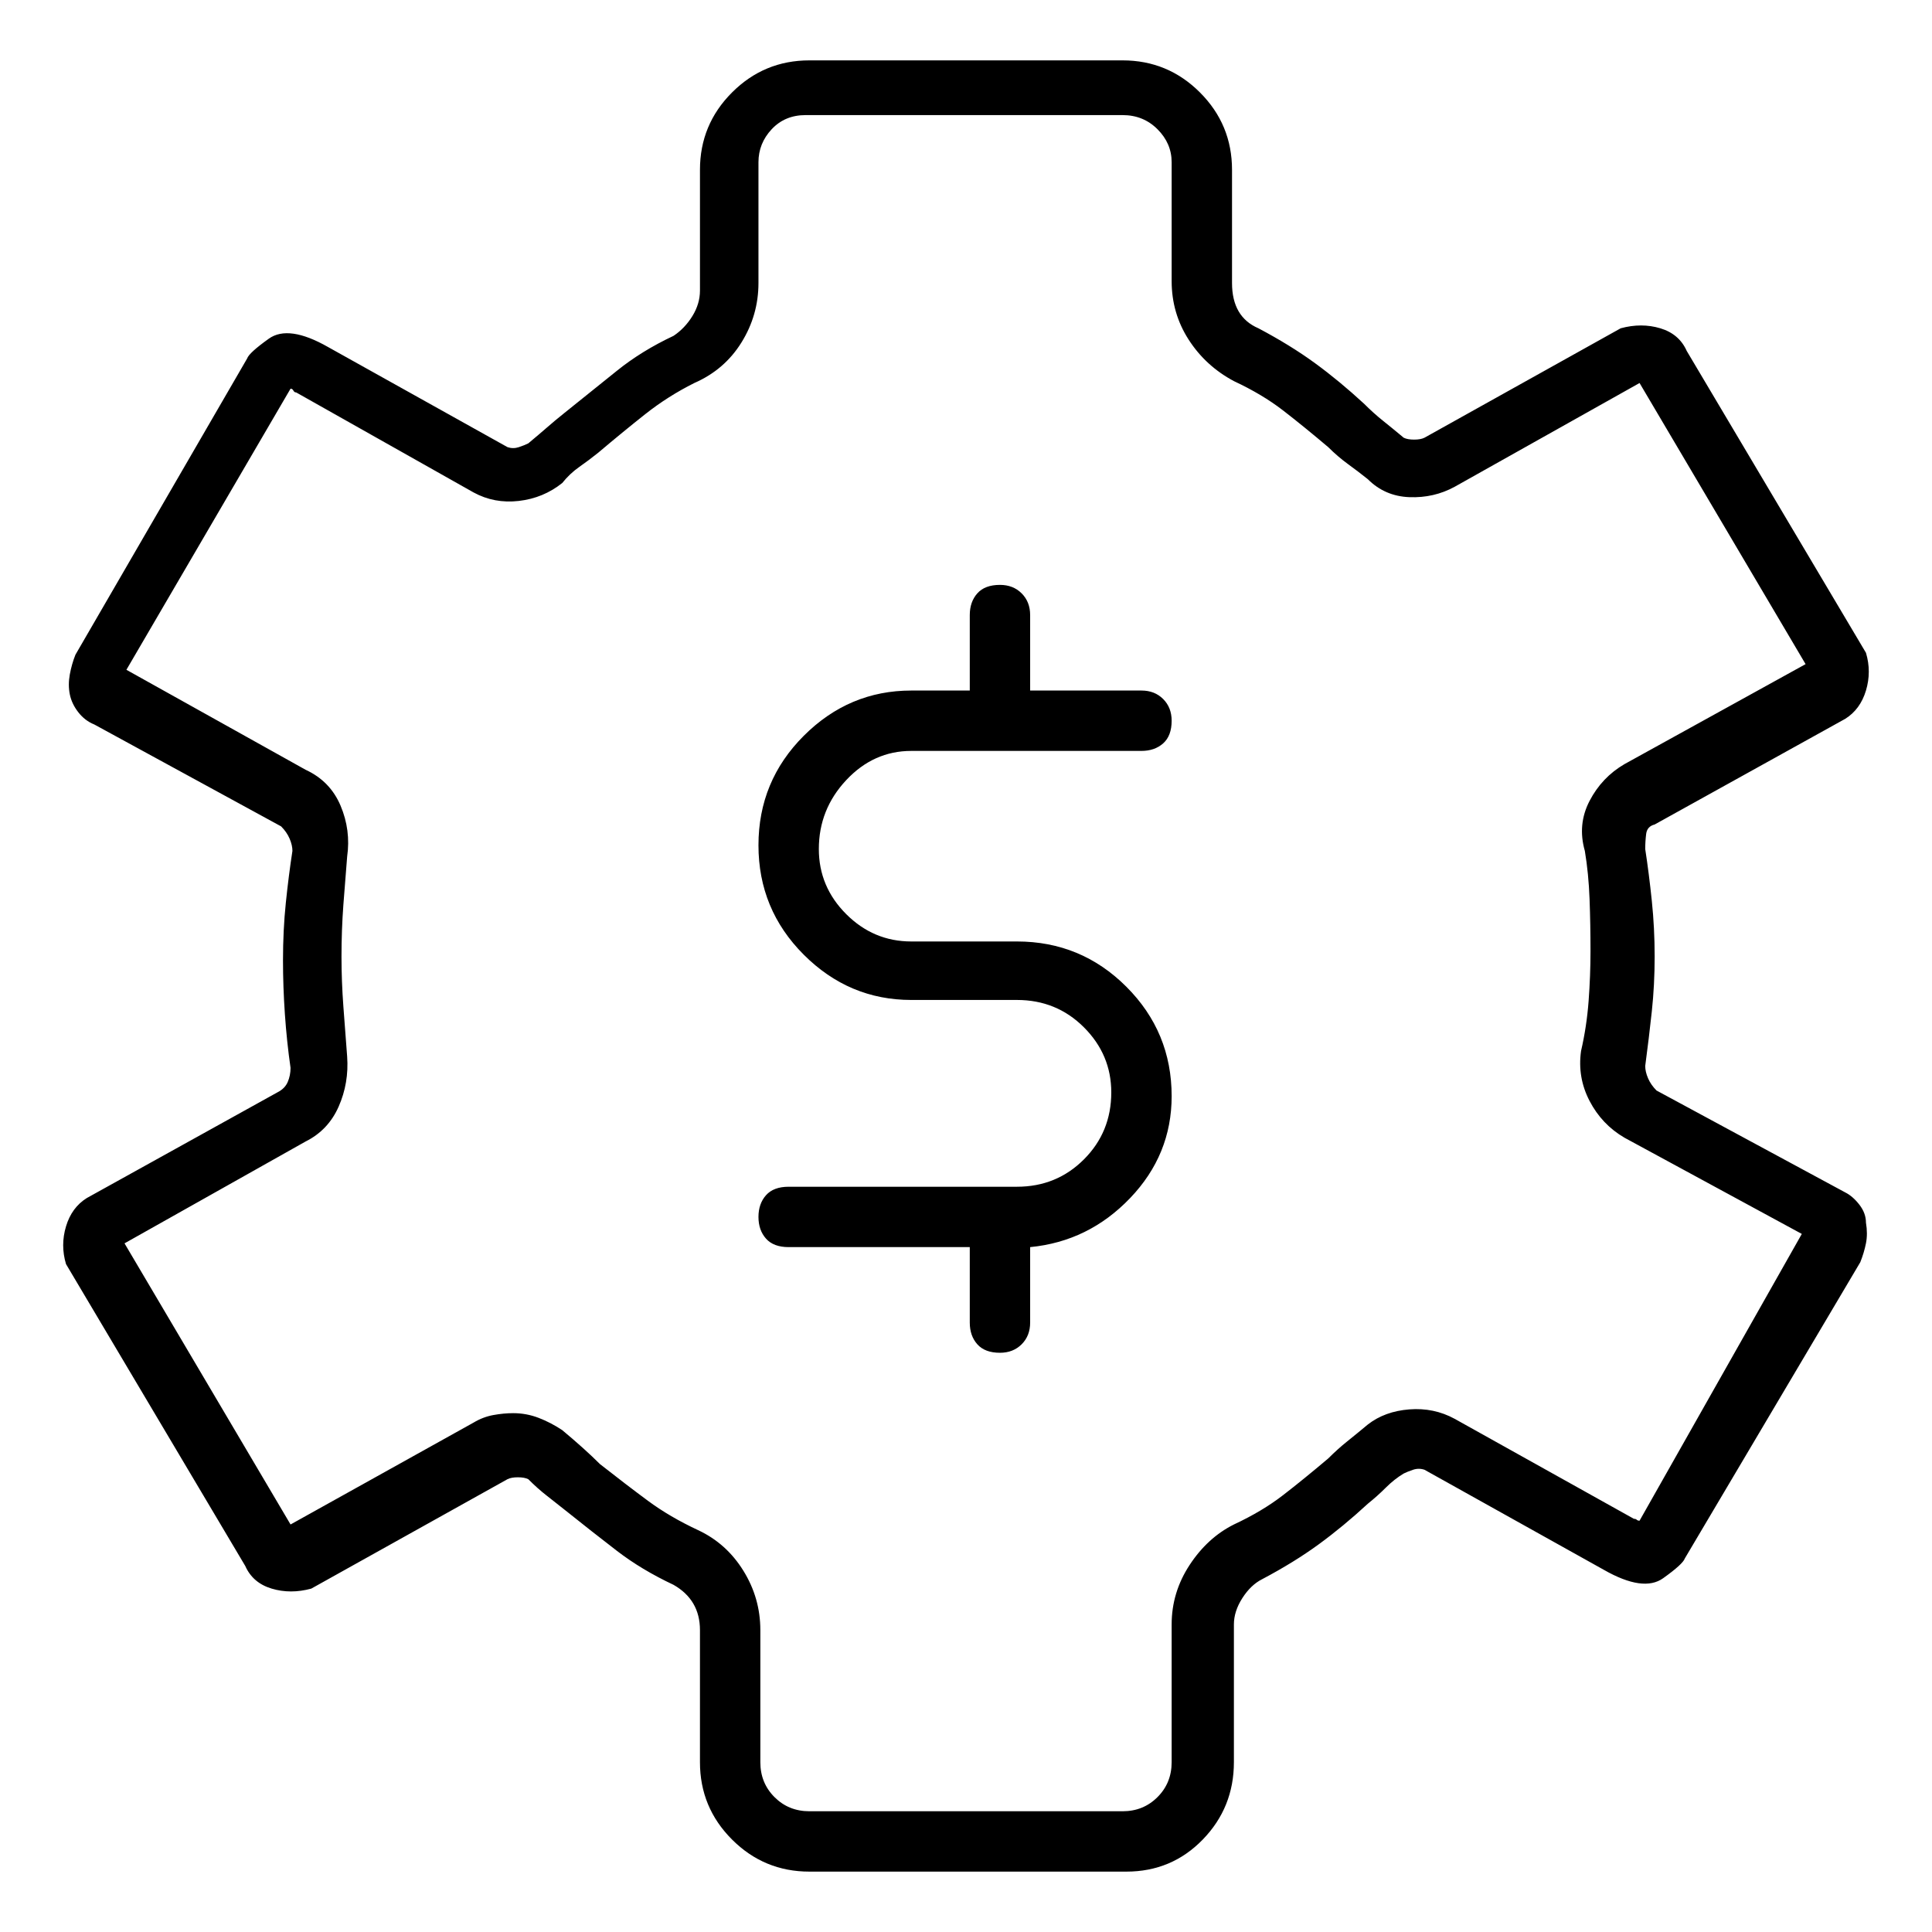 <svg viewBox="0 0 1024 1024" xmlns="http://www.w3.org/2000/svg">
  <path transform="scale(1, -1) translate(0, -960)" fill="currentColor" d="M483 562h122q7 0 11.5 4t4.5 12q0 7 -4.5 11.5t-11.5 4.5h-59v40q0 7 -4.5 11.5t-11.5 4.5q-8 0 -12 -4.5t-4 -11.5v-40h-31q-33 0 -57 -24t-24 -58t24 -58t57 -24h56q21 0 35.5 -14.5t14.5 -34.5q0 -21 -14.5 -35.5t-35.5 -14.5h-121q-8 0 -12 -4.5t-4 -11.5t4 -11.5 t12 -4.5h96v-40q0 -7 4 -11.5t12 -4.5q7 0 11.5 4.5t4.5 11.5v40q31 3 53 26t22 54q0 34 -24 58t-58 24h-56q-20 0 -34.5 14.5t-14.5 34.5q0 21 14.5 36.5t34.5 15.5v0zM978 328l-100 54q-3 3 -4.5 6.5t-1.5 6.5q2 15 3.5 29t1.5 29t-1.5 29.5t-3.5 27.5q0 4 0.5 8t4.5 5 l101 56q8 5 11 15t0 20l-95 160q-4 9 -14 12t-21 0l-104 -58q-2 -1 -5.5 -1t-5.5 1q-6 5 -11 9t-10 9q-13 12 -26 21.5t-30 18.5q-7 3 -10.5 9t-3.5 15v60q0 24 -17 41t-41 17h-166q-24 0 -41 -17t-17 -41v-64q0 -7 -4 -13.5t-10 -10.5q-17 -8 -30 -18.5t-28 -22.5 q-5 -4 -9 -7.5t-10 -8.5q-2 -1 -5 -2t-6 0l-95 53q-21 12 -31.5 4.5t-11.5 -10.5l-91 -157q-2 -5 -3 -10.5t0 -10.5t4.5 -9.5t8.5 -6.5l99 -54q3 -3 4.5 -6.5t1.5 -6.5q-2 -13 -3.5 -27.5t-1.5 -30.5q0 -14 1 -28.5t3 -28.5v0q0 -4 -1.5 -7.5t-5.5 -5.5l-101 -56 q-8 -5 -11 -15t0 -20l95 -160q4 -9 14 -12t21 0l104 58q2 1 5.5 1t5.5 -1q5 -5 9.5 -8.5t9.5 -7.5q15 -12 28 -22t30 -18q7 -4 10.5 -10t3.5 -14v-70q0 -24 17 -41t41 -17h168q24 0 40.5 17t16.5 41v73q0 7 4.5 14t10.5 10q17 9 30 18.5t26 21.5q5 4 9.5 8.5t9.5 7.5 q2 1 5 2t6 0l95 -53q21 -12 31.5 -4.5t11.5 10.5l93 157q2 5 3 10t0 11q0 5 -3.5 9.5t-7.5 6.5zM869 154q-1 0 -1.5 0.5t-1.5 0.5l-95 53q-11 6 -24 5t-22 -8q-6 -5 -11 -9t-10 -9q-13 -11 -24 -19.5t-26 -15.5q-14 -7 -23.5 -21.5t-9.5 -31.5v-73q0 -11 -7.5 -18.5 t-18.5 -7.5h-166q-11 0 -18.5 7.5t-7.5 18.5v70q0 17 -9 31.5t-24 21.5t-26.5 15.5t-25.5 19.5q-4 4 -9 8.5t-11 9.5q-6 4 -12.5 6.5t-13.5 2.5q-5 0 -10.5 -1t-10.5 -4l-97 -54l-88 149l96 54q12 6 17.5 18.5t4.5 26.5q-1 13 -2 26.5t-1 26.5q0 14 1 27.5t2 25.5 q2 14 -3.5 27t-18.5 19l-95 53l87 149q1 0 1.5 -1t1.5 -1l94 -53q11 -6 24 -4.5t23 9.5q4 5 9 8.5t10 7.5q13 11 25 20.5t26 16.5q16 7 25 21.5t9 31.5v64q0 10 7 17.5t18 7.5h168q11 0 18.5 -7.5t7.5 -17.5v-63q0 -17 9 -31t24 -22q15 -7 26 -15.5t24 -19.5q5 -5 10.5 -9 t10.5 -8q9 -9 22 -9.5t24 5.5l98 55l88 -149l-96 -53q-12 -7 -18.5 -19.5t-2.5 -26.5q2 -12 2.5 -25.5t0.5 -27.5q0 -13 -1 -26.5t-4 -26.5q-2 -14 4.5 -26.5t18.5 -19.5l94 -51z" />
</svg>